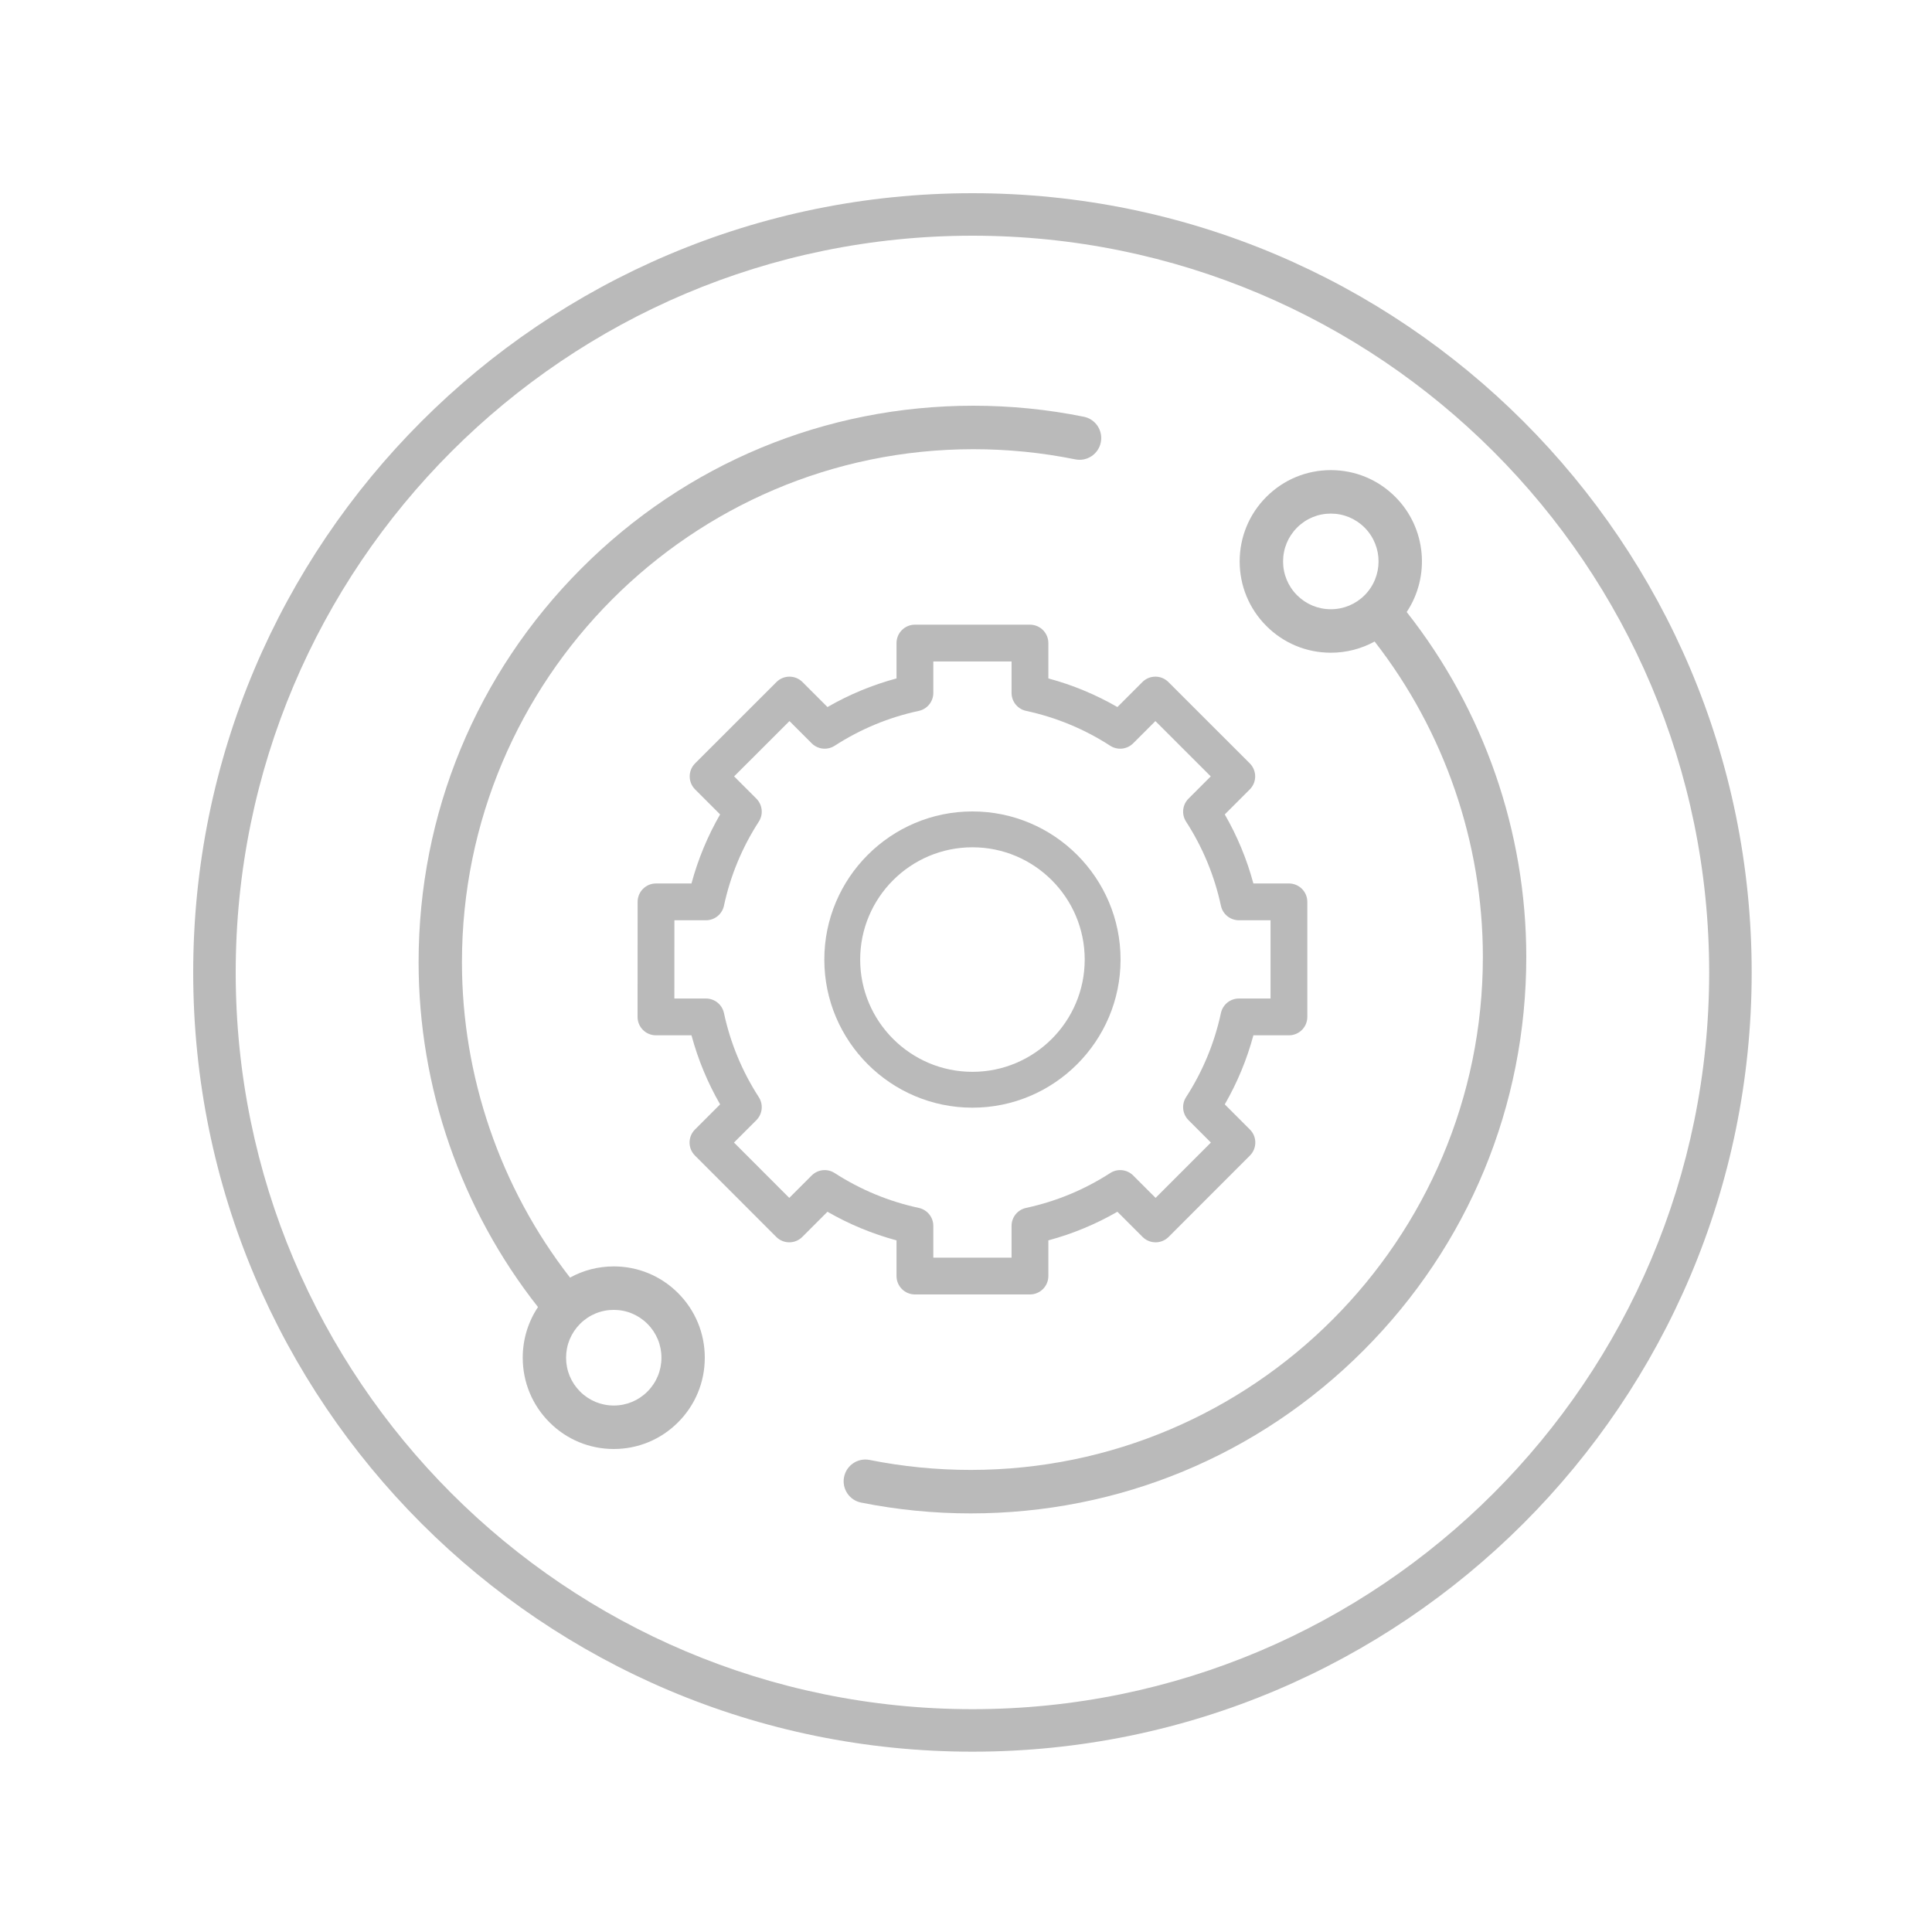 <svg viewBox="0 0 300 300" fill="none" xmlns="http://www.w3.org/2000/svg">
<path fill-rule="evenodd" clip-rule="evenodd" d="M151 272C217.826 272 272 217.826 272 151C272 84.174 217.826 30 151 30C84.174 30 30 84.174 30 151C30 217.826 84.174 272 151 272ZM151 265.4C214.181 265.4 265.4 214.181 265.4 151C265.4 87.819 214.181 36.6 151 36.6C87.819 36.6 36.6 87.819 36.6 151C36.6 214.181 87.819 265.4 151 265.4Z" fill="#BABABA"/>
<path d="M95.305 196.647C92.892 196.647 90.573 197.251 88.516 198.385C77.679 184.451 71.731 167.142 71.731 149.409C71.731 105.485 107.358 69.751 151.151 69.751C156.475 69.751 161.796 70.282 166.968 71.33C168.787 71.7 170.565 70.518 170.933 68.691C171.301 66.863 170.123 65.083 168.301 64.713C162.692 63.576 156.922 63 151.151 63C128.14 63 106.505 71.988 90.233 88.309C73.961 104.629 65 126.329 65 149.409C65 168.824 71.573 187.771 83.539 202.96C81.999 205.269 81.17 207.982 81.17 210.824C81.17 214.61 82.641 218.17 85.311 220.847C87.98 223.525 91.529 225 95.305 225C99.08 225 102.629 223.525 105.299 220.847C107.969 218.17 109.439 214.609 109.439 210.822C109.439 207.037 107.969 203.476 105.299 200.799C102.629 198.121 99.08 196.647 95.305 196.647V196.647ZM100.539 216.074C99.142 217.477 97.282 218.249 95.305 218.249C93.328 218.249 91.469 217.477 90.07 216.074C88.671 214.671 87.901 212.807 87.901 210.824C87.901 208.839 88.671 206.975 90.07 205.572C91.467 204.169 93.328 203.398 95.305 203.398C97.282 203.398 99.141 204.17 100.539 205.572C101.938 206.975 102.708 208.839 102.708 210.824C102.708 212.807 101.938 214.671 100.539 216.074V216.074Z" fill="#BABABA"/>
<path d="M218.431 95.036C222.095 89.531 221.506 82.005 216.66 77.152C213.986 74.475 210.432 73 206.651 73C202.87 73 199.315 74.475 196.641 77.152C193.967 79.83 192.495 83.39 192.495 87.177C192.495 90.963 193.967 94.523 196.641 97.201C199.315 99.879 202.87 101.353 206.651 101.353C209.066 101.353 211.389 100.749 213.449 99.615C224.302 113.55 230.259 130.858 230.259 148.591C230.259 192.515 194.58 228.249 150.721 228.249C145.442 228.249 140.163 227.728 135.033 226.7C133.208 226.335 131.432 227.52 131.066 229.348C130.701 231.176 131.885 232.954 133.71 233.32C139.274 234.434 144.999 235 150.721 235C173.767 235 195.434 226.012 211.73 209.691C228.025 193.371 237 171.671 237 148.591C237 129.175 230.416 110.226 218.431 95.036V95.036ZM201.408 92.428C200.007 91.025 199.236 89.161 199.236 87.177C199.236 85.194 200.007 83.329 201.408 81.926C202.808 80.523 204.671 79.751 206.651 79.751C208.631 79.751 210.493 80.523 211.894 81.926C214.784 84.822 214.784 89.533 211.894 92.428C210.493 93.83 208.631 94.602 206.651 94.602C204.669 94.602 202.808 93.83 201.408 92.428Z" fill="#BABABA"/>
<path d="M139.211 198.143C139.211 199.721 140.491 201 142.068 201H159.931C161.509 201 162.788 199.721 162.788 198.143V192.604C166.544 191.593 170.136 190.104 173.51 188.16L177.421 192.07C177.956 192.606 178.683 192.907 179.442 192.907C180.198 192.907 180.926 192.606 181.462 192.069L194.088 179.433C195.203 178.317 195.203 176.508 194.088 175.393L190.182 171.487C192.126 168.112 193.615 164.52 194.626 160.763H200.143C201.721 160.763 203 159.484 203 157.906V140.041C203 138.463 201.721 137.184 200.143 137.184H194.625C193.614 133.429 192.126 129.837 190.182 126.462L194.067 122.577C194.602 122.041 194.904 121.314 194.904 120.556C194.902 119.798 194.601 119.07 194.066 118.535L181.429 105.907C180.314 104.792 178.505 104.792 177.389 105.908L173.51 109.789C170.136 107.845 166.544 106.356 162.788 105.345V99.857C162.788 98.279 161.509 97 159.931 97H142.068C140.491 97 139.211 98.279 139.211 99.857V105.346C135.456 106.356 131.864 107.845 128.49 109.789L124.609 105.908C123.495 104.794 121.686 104.792 120.57 105.907L107.935 118.536C107.398 119.071 107.096 119.798 107.096 120.556C107.096 121.314 107.398 122.041 107.933 122.577L111.818 126.462C109.874 129.837 108.385 133.427 107.374 137.184H101.867C100.289 137.184 99.01 138.463 99.01 140.04L99 157.905C98.999 158.663 99.3 159.391 99.836 159.926C100.372 160.462 101.098 160.763 101.857 160.763H107.374C108.385 164.52 109.874 168.112 111.818 171.487L107.912 175.393C106.797 176.508 106.796 178.317 107.912 179.433L120.538 192.069C121.074 192.605 121.801 192.907 122.558 192.907H122.559C123.317 192.907 124.044 192.606 124.579 192.07L128.489 188.16C131.864 190.104 135.456 191.593 139.211 192.604V198.143ZM129.609 182.151C128.478 181.42 126.991 181.578 126.038 182.53L122.559 186.009L113.972 177.414L117.447 173.938C118.399 172.985 118.557 171.498 117.827 170.367C115.236 166.358 113.415 161.964 112.415 157.306C112.132 155.99 110.969 155.049 109.622 155.049H104.715L104.722 142.898H109.622C110.969 142.898 112.132 141.959 112.415 140.642C113.415 135.984 115.236 131.59 117.827 127.581C118.557 126.451 118.399 124.963 117.447 124.011L113.994 120.557L122.588 111.969L126.038 115.42C126.991 116.372 128.477 116.529 129.609 115.799C133.616 113.209 138.01 111.387 142.668 110.387C143.984 110.104 144.925 108.94 144.925 107.594V102.714H157.074V107.593C157.074 108.94 158.014 110.104 159.331 110.386C163.988 111.387 168.382 113.208 172.39 115.798C173.52 116.529 175.008 116.372 175.96 115.419L179.411 111.969L188.005 120.557L184.552 124.01C183.599 124.963 183.441 126.451 184.172 127.581C186.763 131.59 188.583 135.984 189.584 140.642C189.866 141.959 191.03 142.898 192.377 142.898H197.286V155.049H192.377C191.03 155.049 189.867 155.99 189.584 157.306C188.584 161.963 186.763 166.358 184.172 170.366C183.441 171.498 183.6 172.985 184.552 173.938L188.027 177.413L179.44 186.008L175.961 182.53C175.008 181.577 173.52 181.42 172.39 182.151C168.381 184.741 163.988 186.561 159.331 187.563C158.014 187.846 157.074 189.009 157.074 190.356V195.286H144.925V190.356C144.925 189.01 143.984 187.846 142.668 187.563C138.011 186.563 133.618 184.741 129.609 182.151V182.151Z" fill="#BABABA"/>
<path d="M174 149C174 136.318 163.682 126 151 126C138.318 126 128 136.318 128 149C128 161.682 138.318 172 151 172C163.682 172 174 161.682 174 149ZM133.567 149C133.567 139.387 141.387 131.567 151 131.567C160.613 131.567 168.433 139.388 168.433 149C168.433 158.612 160.613 166.433 151 166.433C141.387 166.433 133.567 158.613 133.567 149Z" fill="#BABABA"/>
</svg>
